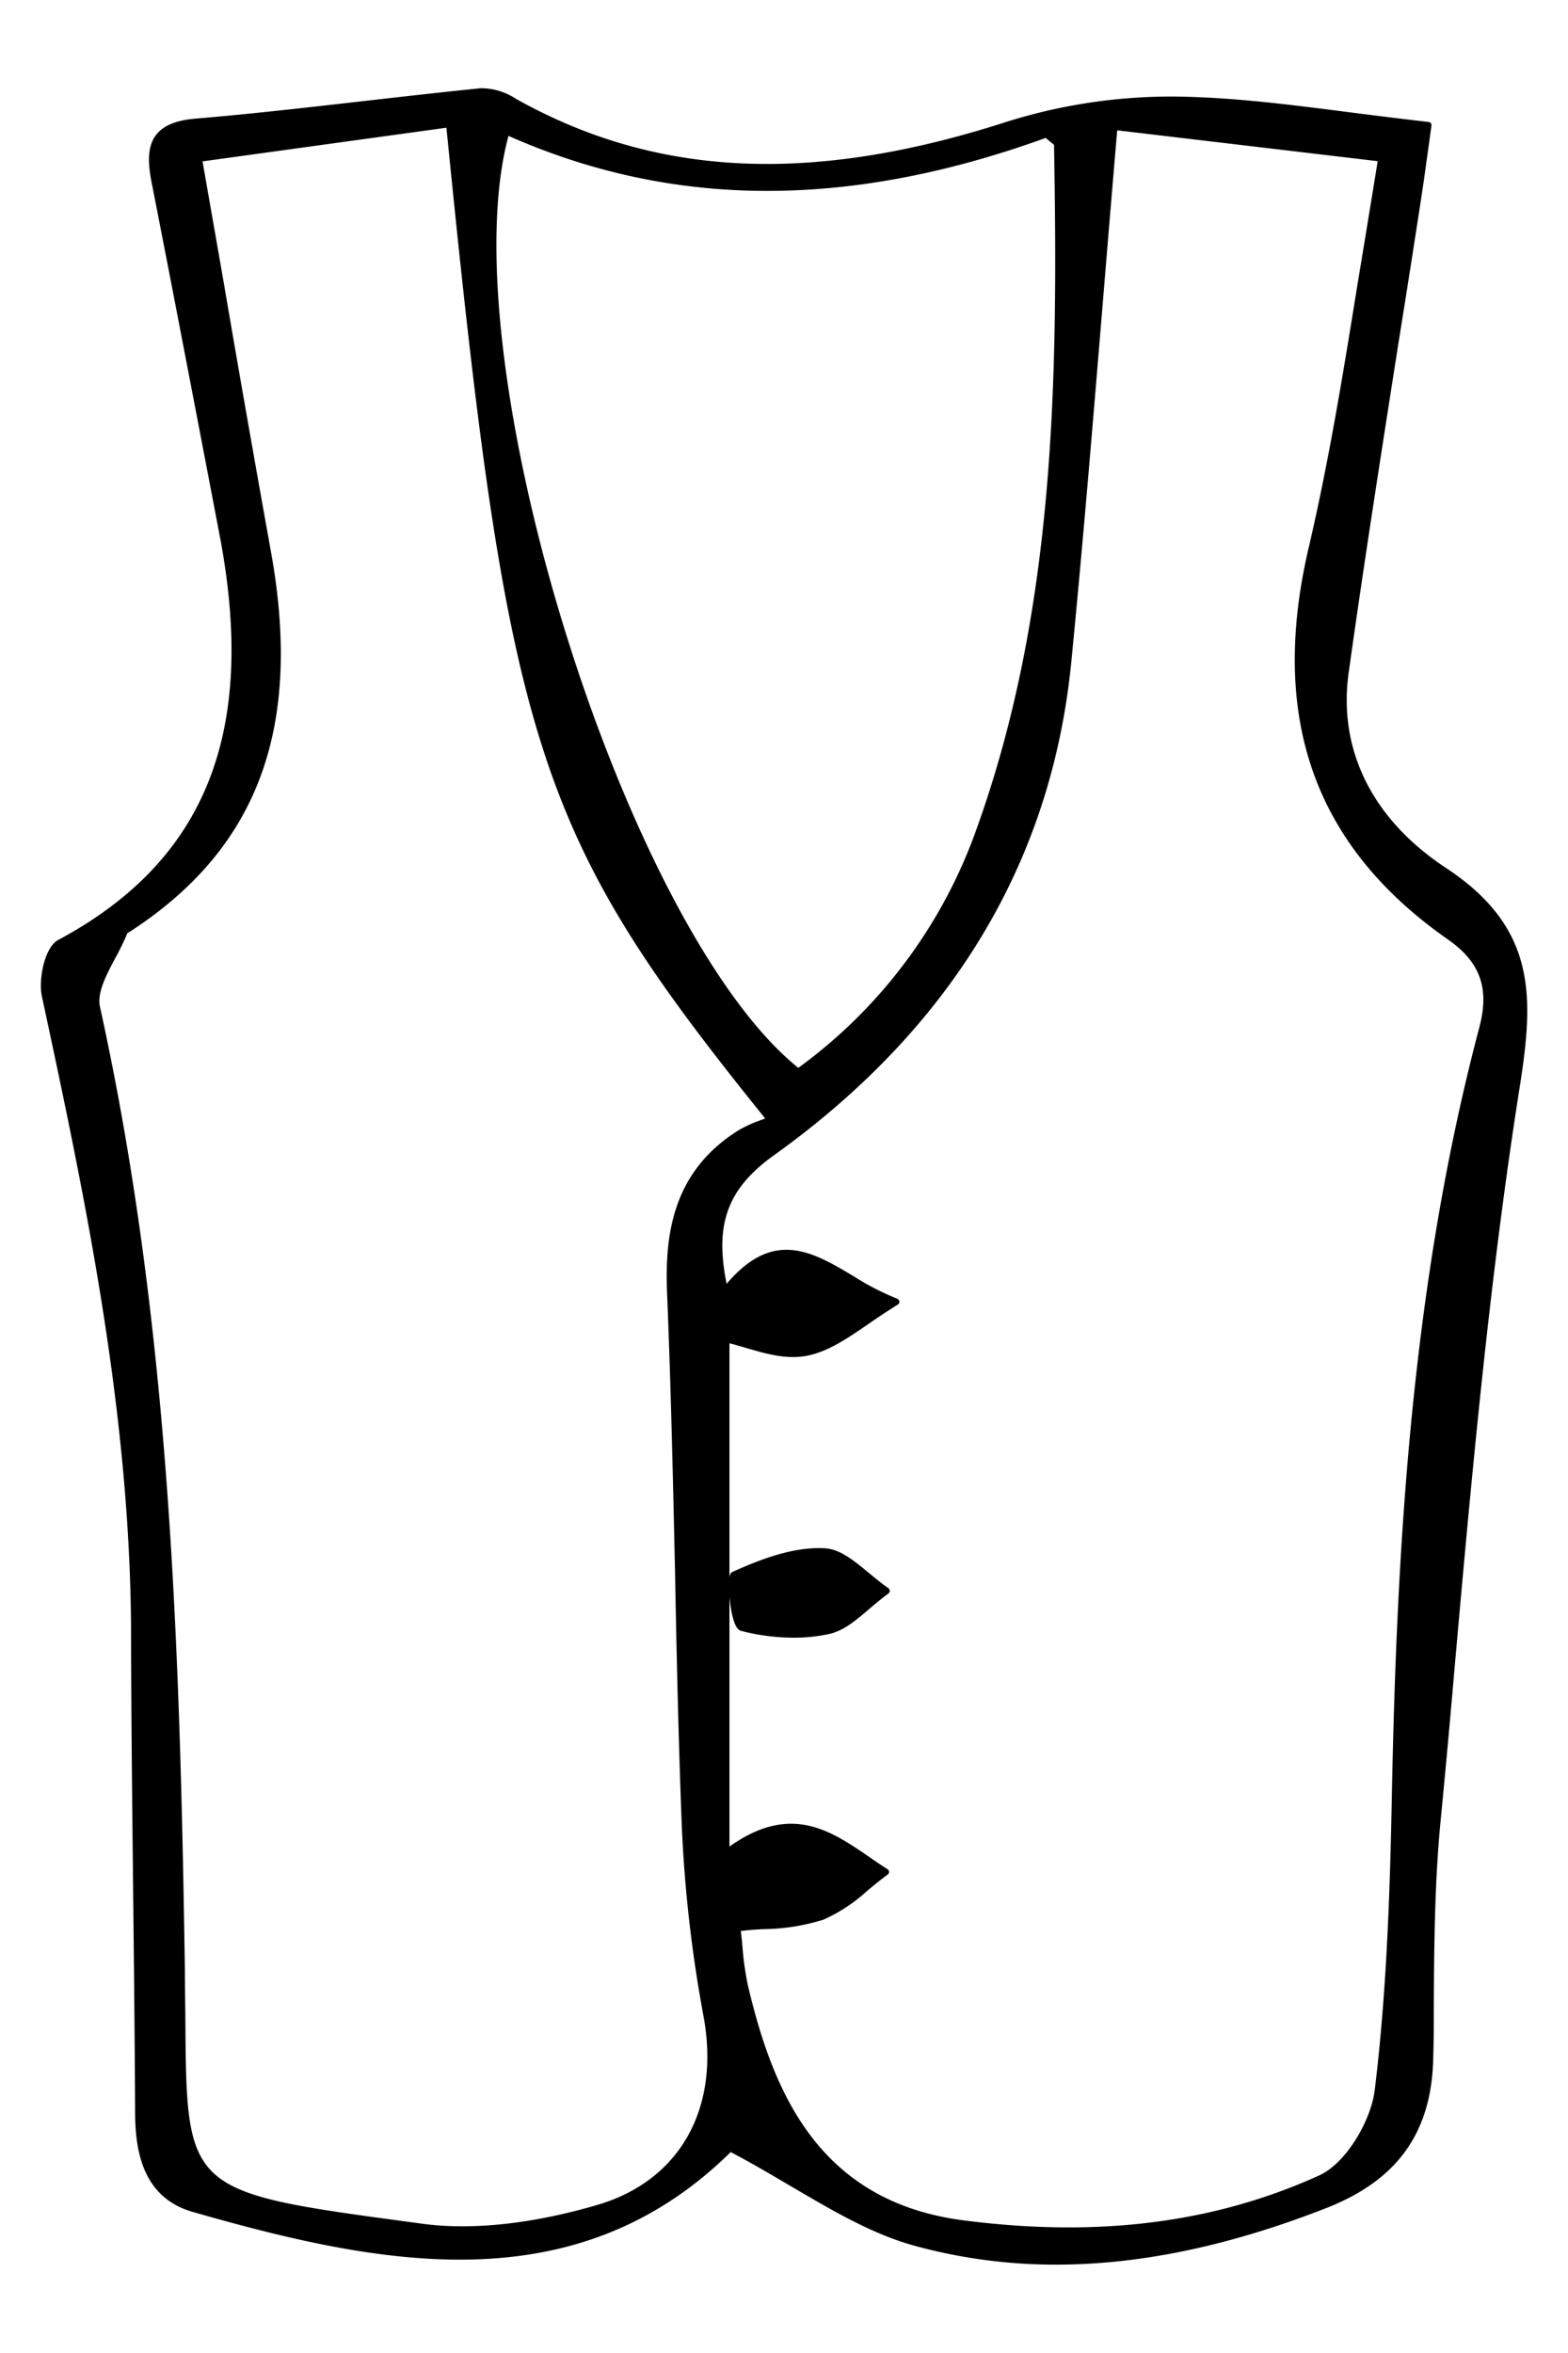 <svg id="Layer_1" data-name="Layer 1" xmlns="http://www.w3.org/2000/svg" viewBox="0 0 240 360"><title>g-1</title><path d="M111.75,328.64C88.3,352,59.05,346.36,29.62,337.93c-6.88-2-8.41-8-8.44-14.67-.11-24.42-.56-48.84-.62-73.26-.07-33.21-6.75-65.44-13.66-97.68-.54-2.5.5-7.13,2.25-8.07,26-13.94,30-36.41,24.94-62.56C30.64,63.74,27.23,45.78,23.7,27.85c-1.05-5.34-.36-8.63,6.27-9.19C44.54,17.44,59.05,15.48,73.6,14a9.56,9.56,0,0,1,5.08,1.52c24.5,13.77,49.54,11.93,75.26,3.68a83.92,83.92,0,0,1,26.51-3.92c12.37.21,24.72,2.41,38.15,3.87-.63,4.46-1.09,8-1.62,11.43-3.69,24.08-7.64,48.12-11,72.24-1.86,13.23,4.83,23.58,15.07,30.34,13.13,8.67,13.41,18.41,11.09,33.17-5.87,37.25-8.61,75-12.16,112.61-1.11,11.82-.94,23.77-1.12,35.66-.18,11.34-5.14,18.47-16.07,22.75-20.46,8-41.35,11.57-62.6,5.76C130.69,340.53,122.24,334.14,111.75,328.64ZM112.84,295a82.79,82.79,0,0,0,1.18,9c4.35,18.32,12.21,33.46,33.46,36.19,18.84,2.42,37.38.93,54.68-6.92,4.2-1.91,8.17-8.54,8.77-13.43,1.82-14.8,2.34-29.81,2.63-44.75.79-39.73,3.17-79.27,13.39-117.91,1.63-6.15.09-10.36-5.06-14-21.06-14.74-26.86-34.57-21.07-59.34,4.54-19.44,7.12-39.34,10.7-59.73l-40.93-4.78c-2.44,28.43-4.46,55.14-7.07,81.79-3.16,32.13-19.57,56.75-45.29,75.17-7.81,5.58-9.41,11.67-7.24,21.19,9.68-12.26,16.93-1.77,26.21,1.64-5.13,3-9.14,6.82-13.72,7.73-4.22.84-9-1.4-12.29-2v78.56c11-8.38,17.36-1.57,24.43,2.9-3.5,2.55-6.29,5.55-9.71,6.83C122.15,294.56,117.8,294.38,112.84,295ZM68.78,19l-38.4,5.29C34,44.87,37.37,64.64,41,84.37c4.26,23.44.2,43.72-21.21,57.66-.26.17-.62.32-.72.56-1.52,3.86-5,8.17-4.22,11.55,10.7,48.58,12.24,97.9,13,147.34.52,34.8-2.8,33.91,36.9,39.26,8.73,1.17,18.38-.41,26.95-2.95,13.48-4,19-16,16.52-29.41a206.26,206.26,0,0,1-3.35-29.94c-1-26.82-1.15-53.66-2.25-80.47-.43-10.26,1.45-18.77,10.57-24.51a32.87,32.87,0,0,1,4.75-2.09C82.19,127.11,78.33,115,68.78,19Zm53.4,145A77.87,77.87,0,0,0,150,126.9c12.22-34,12.48-69.3,11.85-104.73,0-.41-.79-.81-1.66-1.64-27.31,10-55.14,11.91-82.67-.43C67.68,54.29,95.38,142.91,122.18,164Z"/><path d="M161.66,346.48a81.38,81.38,0,0,1-21.61-2.87c-6.49-1.77-12.53-5.33-18.93-9.09-3-1.75-6-3.55-9.28-5.26-23.76,23.4-53.71,17.36-82.36,9.15-7.84-2.25-8.77-9.72-8.8-15.15-.05-11.28-.18-22.75-.3-33.85-.14-12.92-.29-26.27-.32-39.41-.07-34.28-7.29-67.91-13.65-97.58-.54-2.51.38-7.47,2.5-8.61,22.64-12.13,30.48-31.84,24.69-62L31.33,69.93c-2.64-13.76-5.37-28-8.12-42-.49-2.51-.8-5.33.66-7.26,1.09-1.45,3.07-2.27,6.06-2.52,8.66-.73,17.45-1.74,25.94-2.71,5.79-.66,11.78-1.34,17.68-1.94a9.65,9.65,0,0,1,5.37,1.59c21.38,12,45.16,13.17,74.86,3.64a84.1,84.1,0,0,1,26.68-3.95c8.63.15,17.16,1.25,26.2,2.41,3.88.5,7.91,1,12,1.47a.46.46,0,0,1,.34.19.45.45,0,0,1,.1.37c-.2,1.48-.39,2.84-.57,4.14-.37,2.63-.69,5-1.05,7.29Q215.78,41.74,214,52.8c-2.57,16.41-5.23,33.38-7.57,50.11-1.65,11.83,3.62,22.43,14.86,29.86,14,9.22,13.49,19.77,11.3,33.66-4.66,29.56-7.39,59.95-10,89.33q-1,11.63-2.13,23.25c-.87,9.22-.95,18.68-1,27.83,0,2.6,0,5.19-.08,7.79-.18,11.52-5.39,18.9-16.39,23.2C188.21,343.61,174.54,346.48,161.66,346.48Zm-49.91-18.34a.49.49,0,0,1,.23.06c3.4,1.78,6.58,3.65,9.65,5.46,6.34,3.73,12.32,7.25,18.69,9,18.85,5.16,39.23,3.28,62.27-5.75,10.72-4.2,15.58-11.07,15.76-22.29,0-2.59.06-5.19.08-7.78.09-9.17.17-18.65,1-27.92.73-7.74,1.42-15.49,2.12-23.24,2.64-29.4,5.37-59.8,10-89.4,2.47-15.64,1.47-24.52-10.86-32.67-11.58-7.64-17-18.6-15.3-30.83,2.34-16.74,5-33.71,7.57-50.12q1.74-11.07,3.45-22.13c.35-2.32.68-4.65,1-7.28.16-1.14.32-2.34.5-3.63-3.92-.43-7.77-.93-11.5-1.41a236.91,236.91,0,0,0-26.09-2.4,82.88,82.88,0,0,0-26.35,3.9c-30,9.62-54,8.44-75.66-3.72a8.74,8.74,0,0,0-4.78-1.46c-5.9.59-11.88,1.27-17.66,1.94-8.51,1-17.3,2-26,2.7-2.7.23-4.45.92-5.35,2.13s-1.11,3.22-.48,6.46c2.75,14,5.48,28.23,8.12,42L34.58,81.6c5.89,30.68-2.12,50.73-25.2,63.09-1.39.75-2.53,5-2,7.52C13.76,181.93,21,215.62,21.06,250c0,13.14.18,26.5.32,39.41.12,11.1.25,22.57.3,33.85,0,8.23,2.53,12.61,8.07,14.19,28.47,8.16,58.23,14.18,81.64-9.15A.51.51,0,0,1,111.75,328.14Zm51.83,13.65a128.08,128.08,0,0,1-16.16-1.08c-22.9-2.95-30-20.14-33.89-36.57a46.73,46.73,0,0,1-.88-6.2c-.09-1-.19-1.93-.31-2.89a.55.55,0,0,1,.1-.37.48.48,0,0,1,.34-.18c1.57-.2,3.08-.31,4.54-.42a30.73,30.73,0,0,0,8.41-1.39,23.9,23.9,0,0,0,6.44-4.28c.83-.68,1.68-1.37,2.57-2.05-.74-.48-1.47-1-2.2-1.48-6.06-4.16-11.8-8.1-21-1.05a.49.49,0,0,1-.53.05.5.5,0,0,1-.28-.45V204.87a.49.49,0,0,1,.18-.38.53.53,0,0,1,.42-.11c.94.18,2,.5,3.13.83,2.84.83,6.06,1.78,9,1.2s5.92-2.58,9-4.67c1.2-.82,2.43-1.66,3.74-2.47a49.19,49.19,0,0,1-5.91-3.16c-6.36-3.79-11.85-7.06-18.79,1.73a.47.47,0,0,1-.5.18.49.49,0,0,1-.38-.38c-2.3-10.14-.22-16.23,7.44-21.71,26.93-19.29,42.1-44.46,45.08-74.81,1.8-18.34,3.3-36.46,4.88-55.65.71-8.58,1.43-17.27,2.19-26.13a.52.52,0,0,1,.18-.35.57.57,0,0,1,.37-.11l40.93,4.78a.55.55,0,0,1,.35.2.53.53,0,0,1,.09.39c-1.11,6.31-2.13,12.66-3.12,18.81-2.29,14.15-4.44,27.51-7.58,40.94-6,25.57.85,44.81,20.87,58.82,5.3,3.72,6.92,8.19,5.25,14.51-10.49,39.66-12.62,80-13.37,117.79-.28,14.44-.8,29.86-2.63,44.8-.6,4.86-4.6,11.8-9.07,13.83A92.39,92.39,0,0,1,163.58,341.79Zm-50.19-46.36c.1.8.18,1.61.25,2.41a45,45,0,0,0,.87,6.07c3.82,16.1,10.74,32.94,33,35.8,20.58,2.65,38.37.4,54.41-6.88,4.17-1.89,7.92-8.44,8.49-13,1.83-14.9,2.34-30.29,2.62-44.69.75-37.81,2.89-78.28,13.41-118,1.57-5.94.11-10-4.87-13.44-20.39-14.27-27.35-33.85-21.27-59.87,3.13-13.39,5.29-26.74,7.57-40.87,1-6,2-12.15,3-18.3L171,19.94c-.74,8.68-1.45,17.2-2.14,25.61-1.59,19.19-3.08,37.32-4.88,55.67-3,30.65-18.32,56.06-45.5,75.52-7.11,5.09-9.13,10.49-7.26,19.68,7.18-8.46,13.13-4.92,19.42-1.17a41.13,41.13,0,0,0,6.69,3.45.53.53,0,0,1,.33.43.51.51,0,0,1-.25.47c-1.6,1-3.09,2-4.54,3-3.13,2.15-6.09,4.18-9.33,4.82s-6.49-.36-9.45-1.22c-.86-.26-1.69-.5-2.44-.68v77c9.37-6.66,15.49-2.46,21.42,1.6.92.64,1.84,1.27,2.77,1.86a.52.52,0,0,1,.24.4.51.51,0,0,1-.21.42c-1.09.8-2.11,1.64-3.1,2.46a25,25,0,0,1-6.73,4.44,31.79,31.79,0,0,1-8.69,1.44C116.1,295.17,114.77,295.27,113.39,295.43Zm-42.6,46.2a45.31,45.31,0,0,1-6.18-.4l-1.48-.2c-35.26-4.74-35.59-5-35.78-32.11,0-2.28,0-4.75-.07-7.43-.74-50-2.29-98.79-13-147.25-.55-2.5,1-5.38,2.47-8.17.64-1.22,1.31-2.48,1.78-3.66a1.44,1.44,0,0,1,.73-.69l.17-.11c19.15-12.47,25.82-30.63,21-57.15-2.48-13.63-4.81-27-7.28-41.19C32.11,37,31,30.73,29.89,24.35A.52.52,0,0,1,30,24a.5.5,0,0,1,.33-.2l38.4-5.3a.48.48,0,0,1,.38.11.49.49,0,0,1,.19.34c9.6,96.45,13.26,107.82,49,152.13a.52.52,0,0,1,.09.44.5.5,0,0,1-.28.34l-1.39.55a18.06,18.06,0,0,0-3.29,1.51C103.65,180,102.69,189.49,103,198c.59,14.13.91,28.51,1.22,42.41.27,12.48.56,25.38,1,38.06a208.63,208.63,0,0,0,3.35,29.87c2.71,14.62-3.76,26.11-16.87,30A75.09,75.09,0,0,1,70.79,341.63ZM31,24.69q1.63,9.3,3.22,18.4C36.64,57.27,39,70.66,41.45,84.28c4.91,27-1.9,45.45-21.43,58.17l-.22.14a1.19,1.19,0,0,0-.31.2,38.93,38.93,0,0,1-1.82,3.75c-1.4,2.63-2.84,5.35-2.37,7.49,10.69,48.54,12.24,97.44,13,147.45,0,2.68.06,5.15.07,7.43.19,26.46.19,26.46,34.92,31.13l1.47.2c7.58,1,16.83,0,26.75-2.92,12.58-3.72,18.77-14.78,16.17-28.85a207.57,207.57,0,0,1-3.36-30c-.48-12.69-.77-25.6-1-38.08-.31-13.9-.63-28.27-1.21-42.39-.37-8.75.64-18.56,10.81-25a19.41,19.41,0,0,1,3.46-1.6l.74-.28C82,127.58,77.79,114.42,68.33,19.54Zm91.22,139.82a.51.51,0,0,1-.31-.11C94.89,143.16,67.22,54.06,77,20a.51.51,0,0,1,.27-.32.49.49,0,0,1,.41,0c25.18,11.29,52.09,11.43,82.3.42a.52.52,0,0,1,.52.11c.3.29.6.53.85.73.55.44.95.77,1,1.26.64,36.11.22,71.3-11.88,104.91a78,78,0,0,1-28,37.34A.54.54,0,0,1,122.18,164.51ZM77.83,20.79C68.59,54.92,95.66,142,122.19,163.38a77,77,0,0,0,27.32-36.65c12-33.45,12.46-68.54,11.82-104.55,0-.06-.35-.3-.59-.5s-.44-.36-.68-.58C129.92,32,103,31.92,77.83,20.79Z"/><path d="M135.69,243.39c-3.29,2.38-5.83,5.46-8.9,6.13A29.29,29.29,0,0,1,113.5,249c-1.1-.29-1.91-7.73-1.14-8.08,4.33-2,9.25-3.79,13.85-3.55C129.38,237.54,132.36,241.14,135.69,243.39Z"/><path d="M121.44,250.56a32.24,32.24,0,0,1-8.07-1.06c-1.23-.33-1.65-4.29-1.75-5.49-.26-3.18.27-3.42.53-3.53,4.27-1.92,9.27-3.86,14.09-3.6,2.33.12,4.46,1.88,6.72,3.75,1,.81,2,1.65,3,2.35a.47.47,0,0,1,.22.4.49.49,0,0,1-.2.42c-1,.74-2,1.57-2.94,2.37-2,1.72-3.94,3.36-6.15,3.83A25.4,25.4,0,0,1,121.44,250.56Zm-8.79-9.21c-.42,1,.37,6.7,1,7.2a28.71,28.71,0,0,0,13,.48c2-.43,3.78-2,5.71-3.63.78-.66,1.59-1.35,2.44-2-.87-.62-1.71-1.32-2.52-2-2.12-1.76-4.13-3.42-6.13-3.52C121.62,237.64,116.79,239.49,112.65,241.35Z"/></svg>